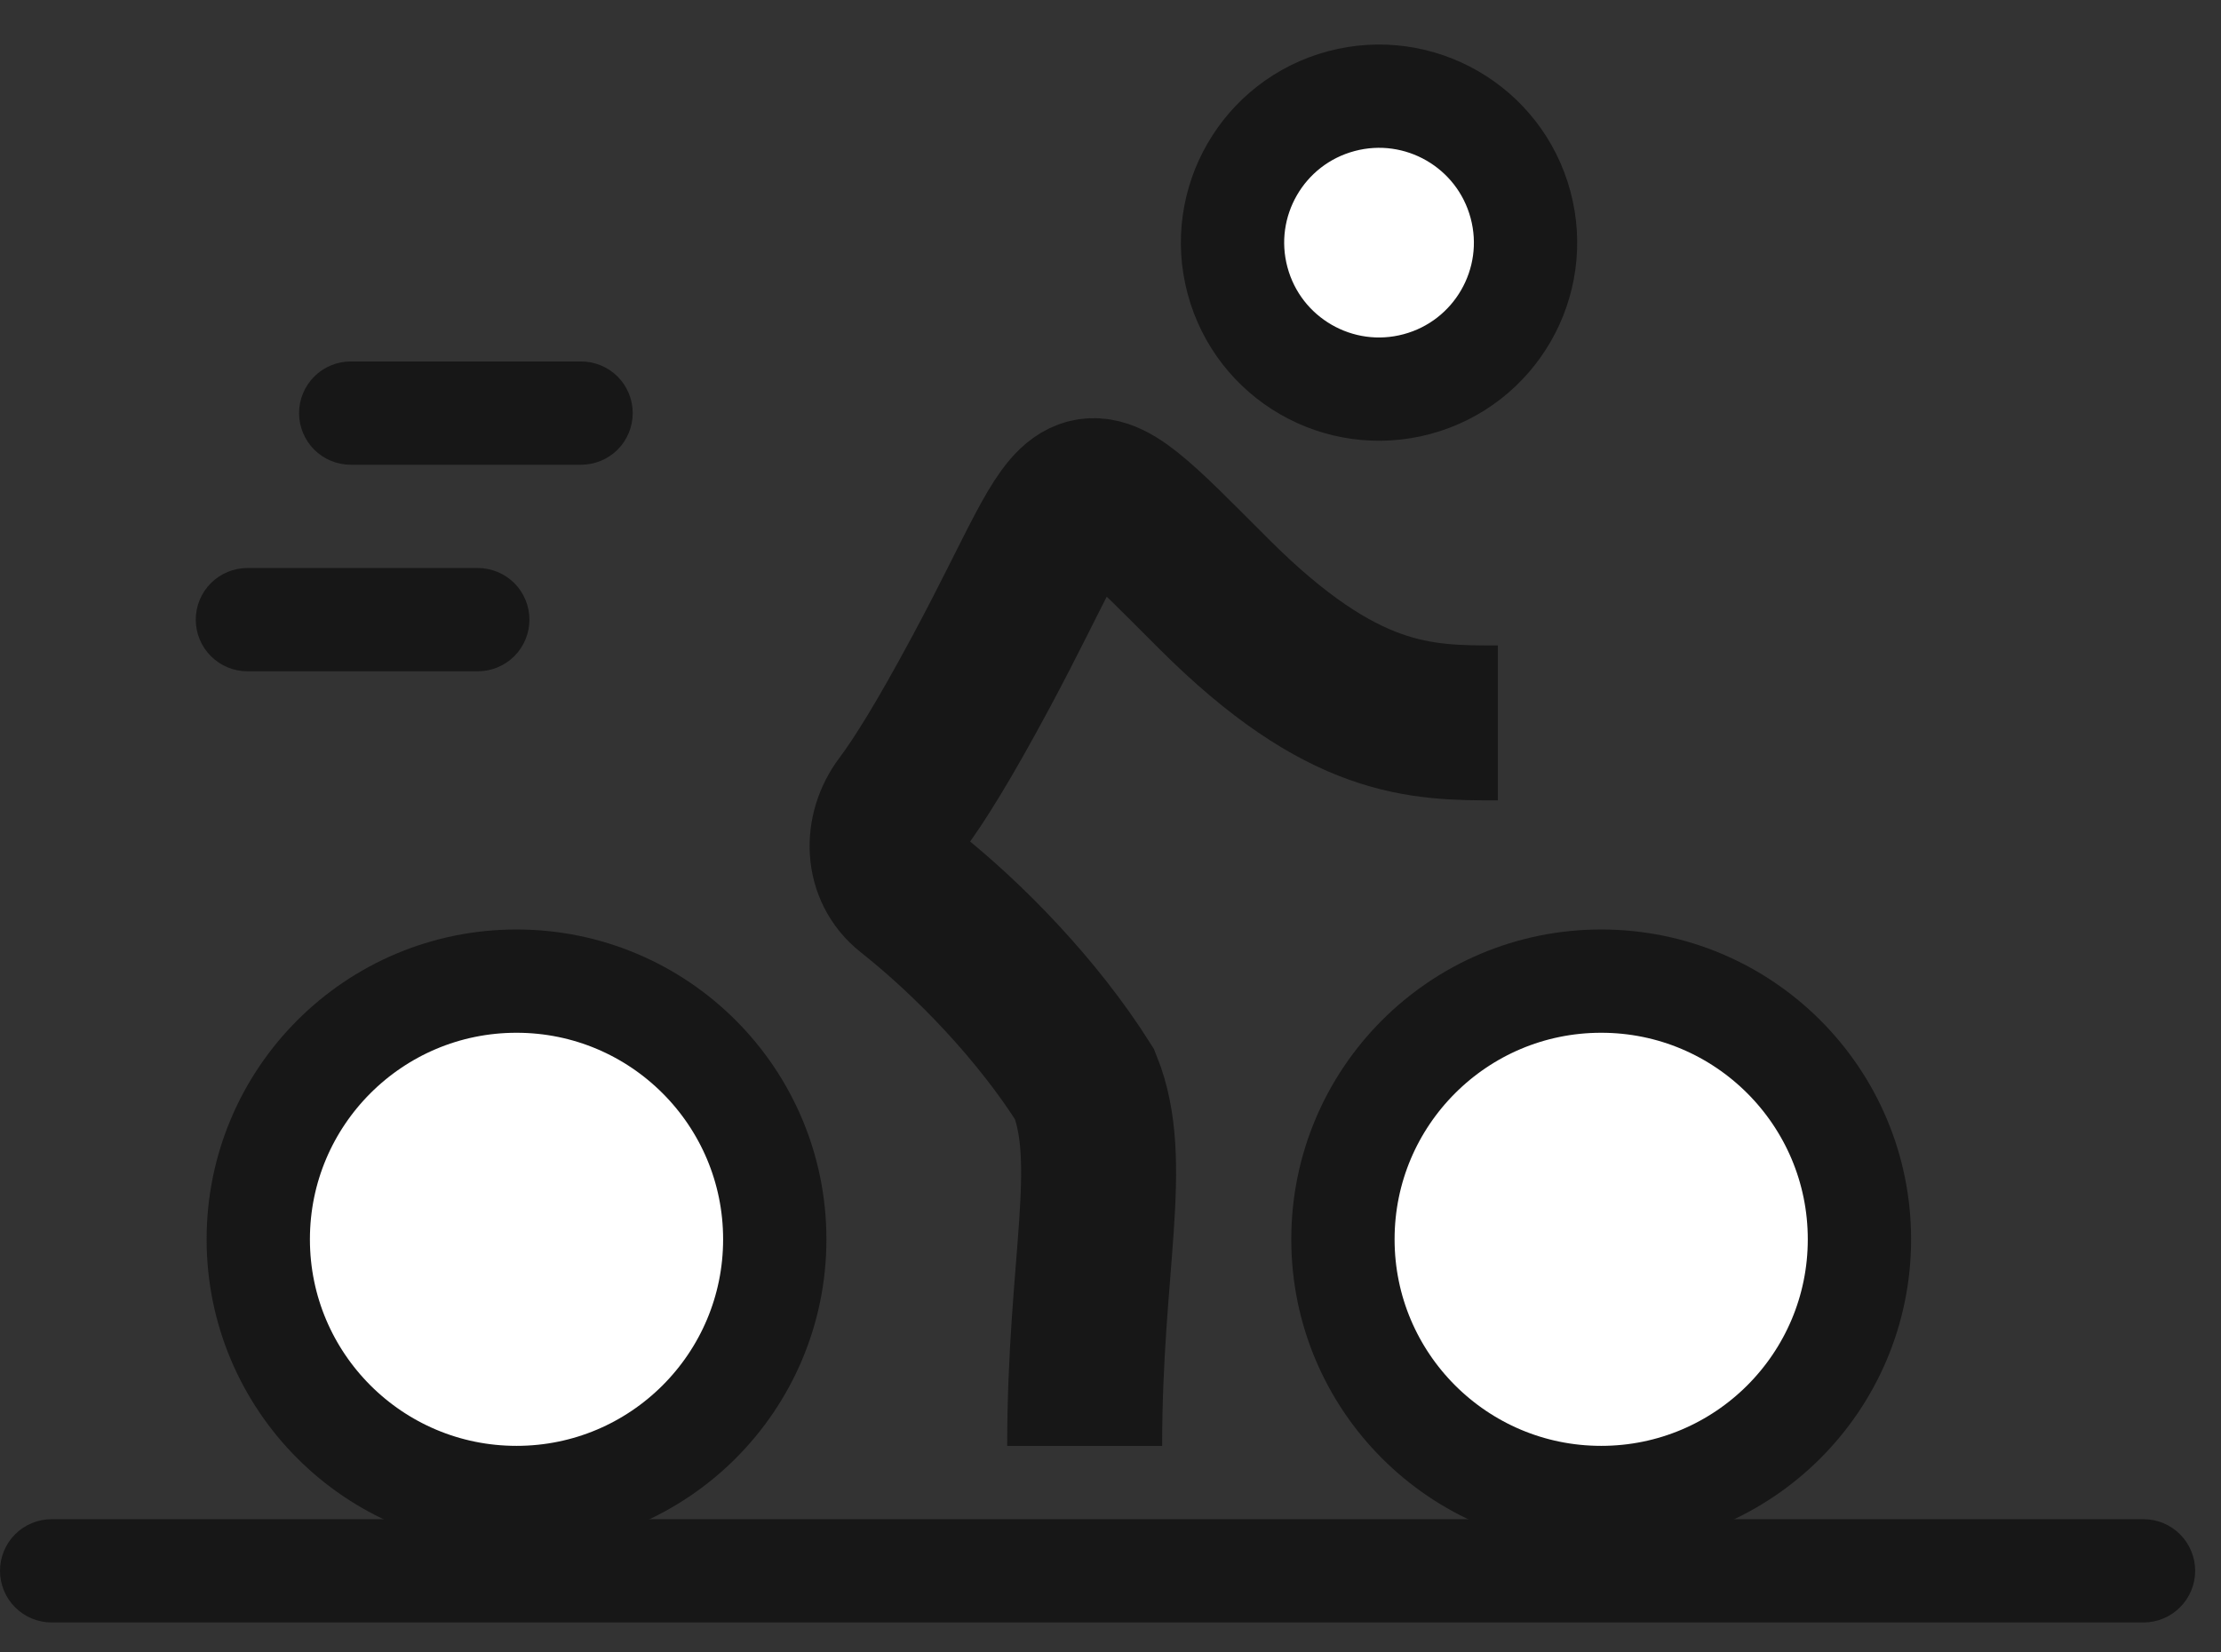 <svg width="43" height="32" viewBox="0 0 43 32" fill="none" xmlns="http://www.w3.org/2000/svg">
<rect x="0" y="0" width="43" height="32" fill="#333333" stroke="none"/>
<circle cx="10" cy="24" r="5" fill="white" stroke="#171717" stroke-width="2"/>
<circle cx="26.699" cy="4.699" r="2.836" transform="rotate(-15 26.699 4.699)" fill="white" stroke="#171717" stroke-width="2"/>
<path d="M29 14C27.5 14 26 14 23.5 11.5C20.584 8.583 21.16 8.974 19 13C18.267 14.365 17.793 15.121 17.453 15.574C17.052 16.107 17.071 16.85 17.594 17.264C18.764 18.19 20.086 19.552 21 21C21.607 22.5 21 24.5 21 28" stroke="#171717" stroke-width="3"/>
<circle cx="31" cy="24" r="5" fill="white" stroke="#171717" stroke-width="2"/>
<path d="M1 29.92H41.5C41.633 29.92 41.76 29.973 41.853 30.066C41.947 30.16 42 30.287 42 30.42C42 30.552 41.947 30.68 41.853 30.773C41.76 30.867 41.633 30.92 41.5 30.92H1C0.867 30.92 0.74 30.867 0.646 30.773C0.553 30.68 0.5 30.552 0.5 30.42C0.5 30.287 0.553 30.16 0.646 30.066C0.74 29.973 0.867 29.92 1 29.92ZM4.79 11.5H9.25C9.383 11.5 9.51 11.553 9.604 11.646C9.697 11.74 9.75 11.867 9.75 12C9.75 12.133 9.697 12.26 9.604 12.354C9.51 12.447 9.383 12.5 9.25 12.5H4.79C4.657 12.5 4.53 12.447 4.437 12.354C4.343 12.26 4.29 12.133 4.29 12C4.29 11.867 4.343 11.74 4.437 11.646C4.53 11.553 4.657 11.5 4.79 11.5ZM6.79 7.5H11.25C11.383 7.5 11.51 7.553 11.604 7.646C11.697 7.74 11.75 7.867 11.75 8C11.75 8.133 11.697 8.26 11.604 8.354C11.51 8.447 11.383 8.5 11.25 8.5H6.79C6.657 8.5 6.53 8.447 6.437 8.354C6.343 8.26 6.29 8.133 6.29 8C6.29 7.867 6.343 7.74 6.437 7.646C6.53 7.553 6.657 7.5 6.79 7.5Z" fill="#FF0200" stroke="#171717"/>
</svg>
